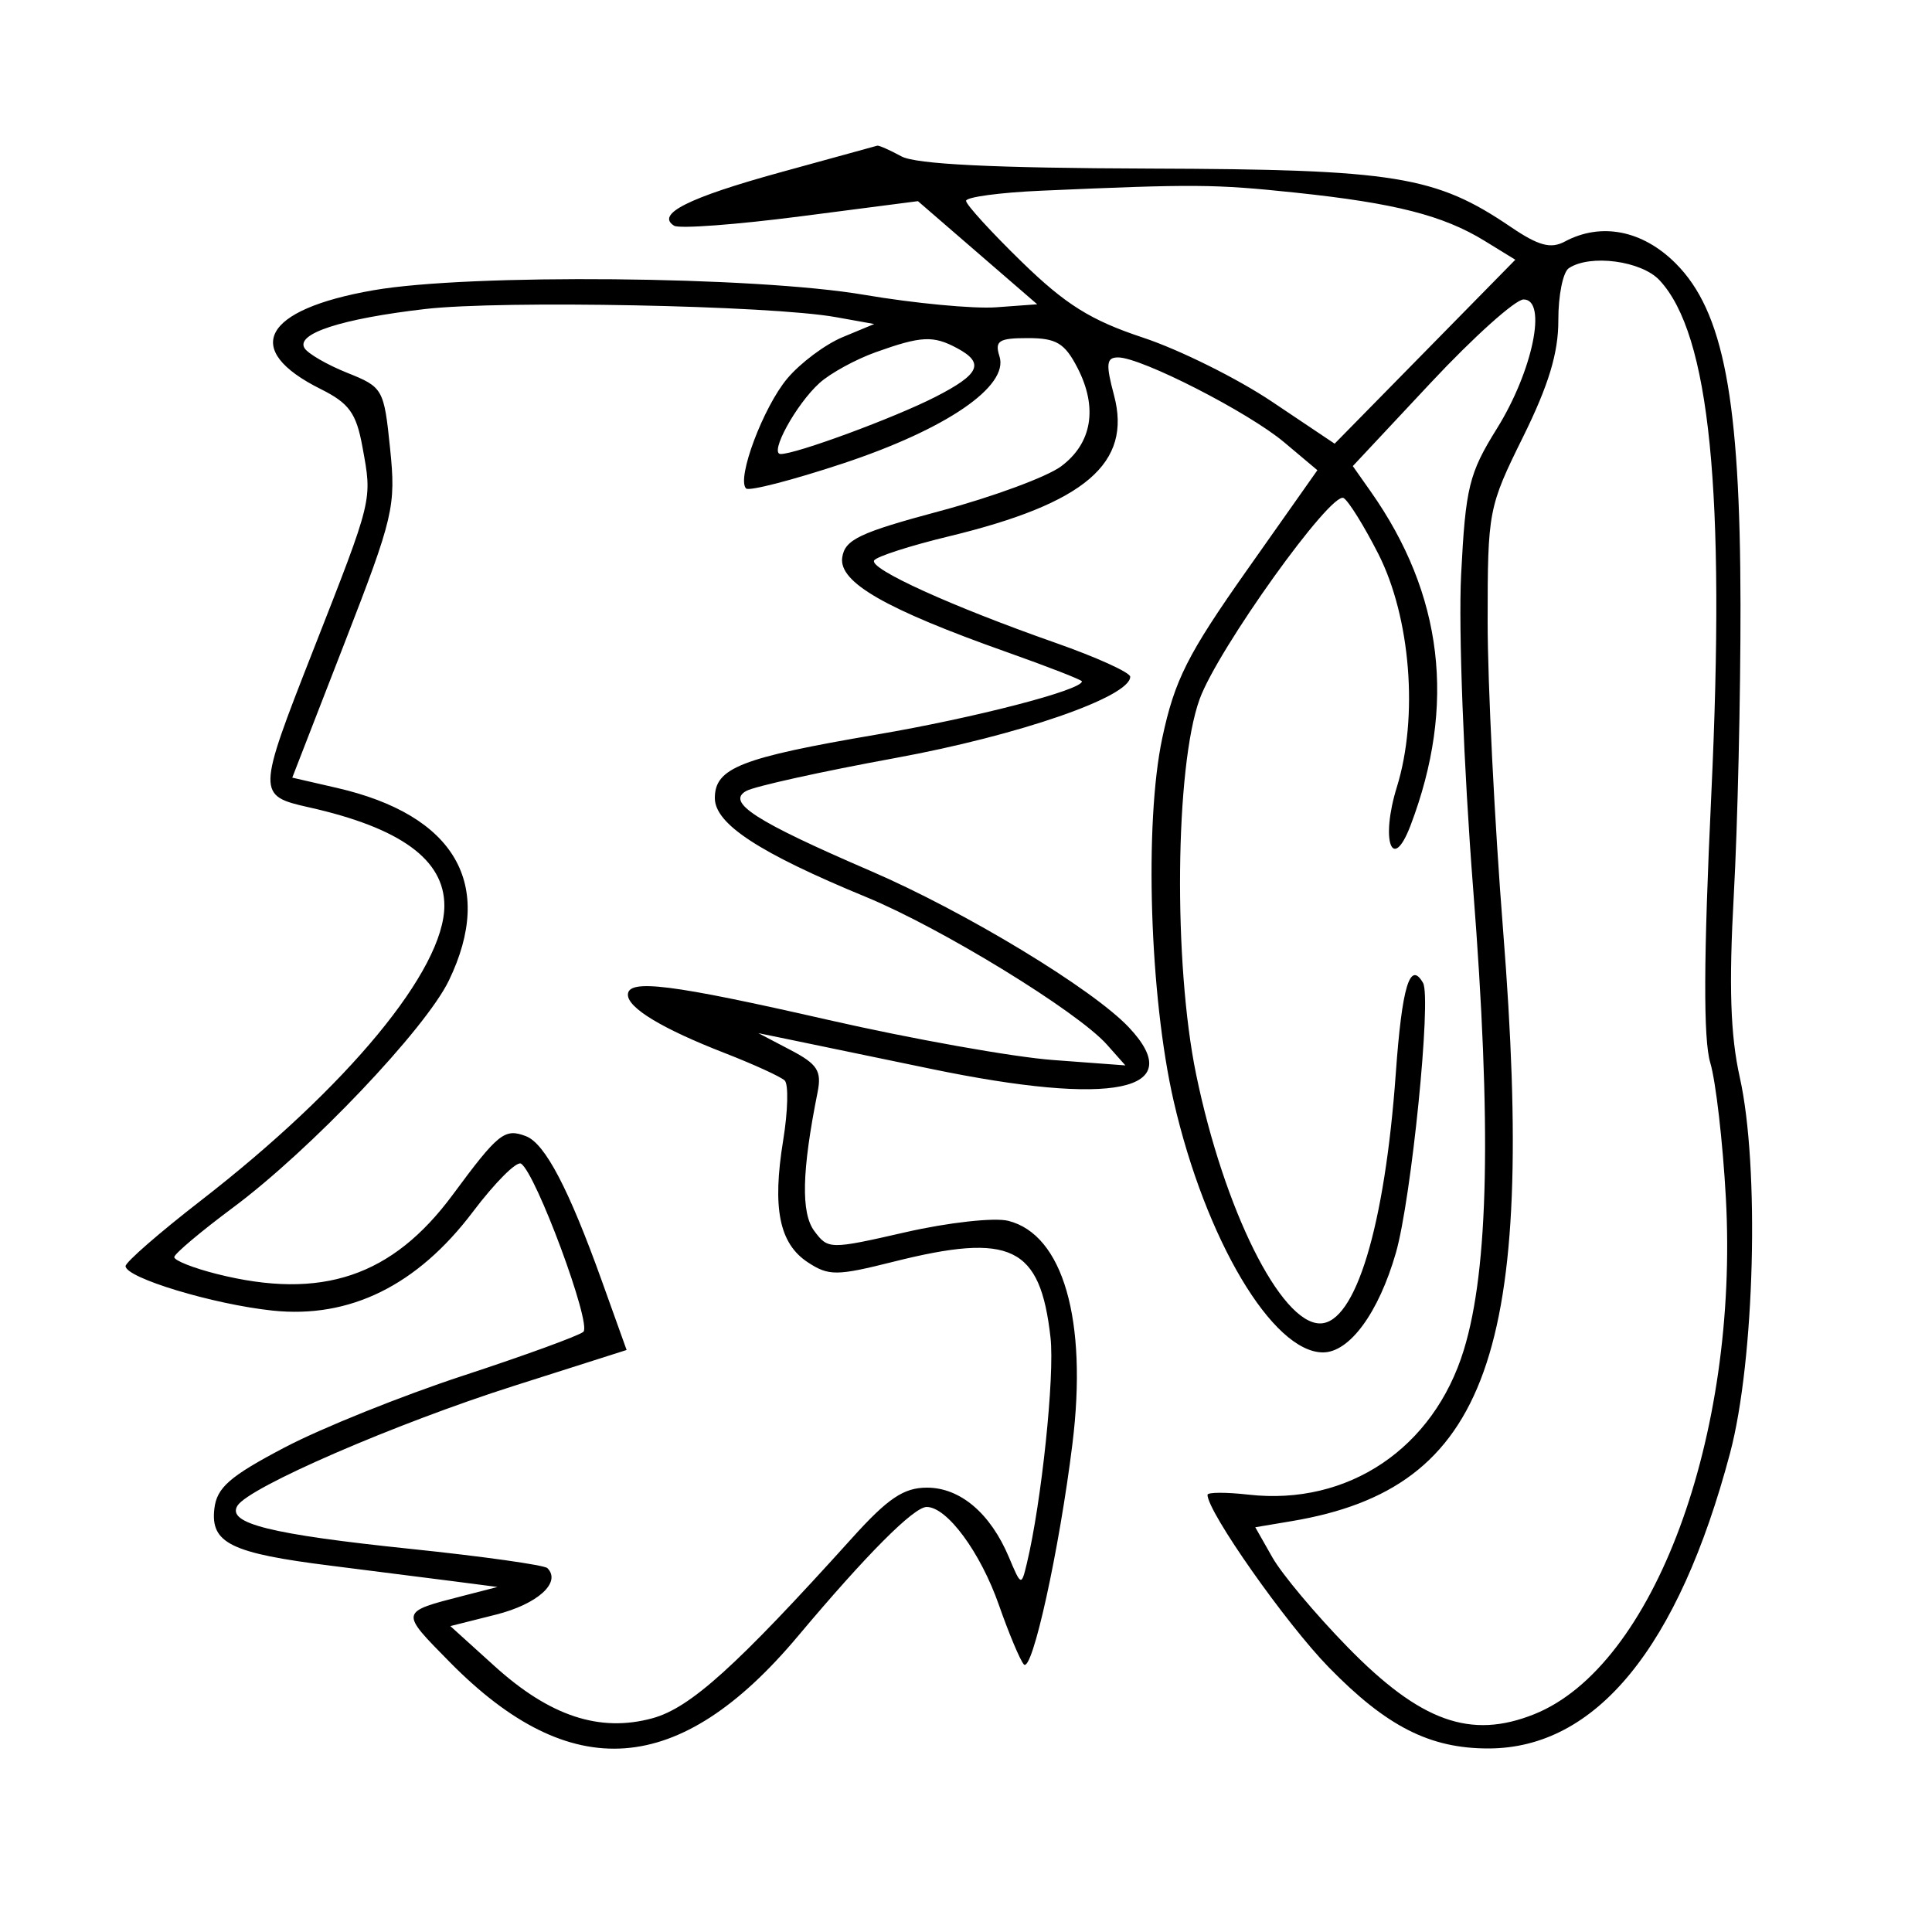 <svg xmlns="http://www.w3.org/2000/svg" width="200" height="200" viewBox="0 0 200 200" version="1.1">
	<path d="M 80.795 17.836 C 71.241 20.469, 67.852 22.173, 69.789 23.369 C 70.318 23.697, 76.213 23.257, 82.888 22.394 L 95.024 20.823 101.198 26.161 L 107.372 31.500 103.121 31.811 C 100.782 31.982, 94.630 31.399, 89.448 30.517 C 78.142 28.591, 48.589 28.316, 38.662 30.045 C 27.189 32.043, 24.979 36.178, 33.195 40.273 C 36.146 41.744, 36.883 42.766, 37.522 46.273 C 38.542 51.870, 38.647 51.439, 32.382 67.418 C 26.599 82.168, 26.595 82.366, 32 83.578 C 41.466 85.701, 46 88.996, 46 93.756 C 46 100.387, 35.998 112.497, 20.773 124.298 C 16.498 127.612, 13 130.658, 13 131.068 C 13 132.279, 22.054 135.020, 28.208 135.671 C 36.201 136.518, 43.196 133.072, 48.950 125.450 C 51.235 122.423, 53.478 120.178, 53.934 120.459 C 55.467 121.407, 61.288 137.114, 60.388 137.872 C 59.899 138.283, 54.306 140.322, 47.958 142.403 C 41.609 144.485, 33.284 147.833, 29.458 149.844 C 23.781 152.827, 22.443 153.994, 22.190 156.183 C 21.779 159.745, 23.902 160.785, 34.223 162.078 C 38.775 162.649, 44.525 163.378, 47 163.699 L 51.500 164.283 48 165.185 C 41.339 166.900, 41.363 166.785, 46.561 172.062 C 59.120 184.812, 70.337 183.983, 82.581 169.400 C 89.716 160.900, 94.598 156, 95.930 156 C 98.039 156, 101.494 160.688, 103.403 166.140 C 104.435 169.088, 105.597 171.858, 105.985 172.296 C 106.843 173.262, 109.658 160.483, 111.020 149.447 C 112.597 136.656, 110.046 127.803, 104.372 126.379 C 102.941 126.019, 98.166 126.548, 93.762 127.554 C 85.891 129.352, 85.729 129.350, 84.302 127.442 C 82.903 125.571, 83.004 121.231, 84.634 113.080 C 85.078 110.862, 84.629 110.160, 81.831 108.694 L 78.500 106.949 81.500 107.566 C 83.150 107.905, 89.827 109.289, 96.338 110.641 C 115.285 114.575, 123.066 112.957, 116.879 106.372 C 113.136 102.386, 99.945 94.393, 90.127 90.161 C 78.202 85.020, 75.148 83.057, 77.246 81.882 C 78.101 81.404, 85.033 79.871, 92.650 78.476 C 105.459 76.130, 117 72.139, 117 70.056 C 117 69.618, 113.513 68.036, 109.250 66.540 C 98.494 62.765, 89.954 58.884, 90.491 58.015 C 90.739 57.613, 94.218 56.492, 98.221 55.524 C 112.343 52.109, 117.202 47.954, 115.319 40.901 C 114.455 37.665, 114.528 37, 115.746 37 C 118.141 37, 129.229 42.667, 132.937 45.785 L 136.375 48.676 129.101 58.995 C 122.930 67.749, 121.598 70.390, 120.317 76.407 C 118.445 85.198, 119.011 103.175, 121.501 114 C 124.796 128.326, 131.737 140, 136.961 140 C 139.710 140, 142.713 135.899, 144.498 129.706 C 146.103 124.137, 148.201 103.297, 147.313 101.750 C 145.958 99.391, 145.136 102.118, 144.492 111.110 C 143.358 126.952, 140.315 137, 136.651 137 C 132.576 137, 126.709 125.212, 123.824 111.224 C 121.454 99.741, 121.643 79.390, 124.183 72.379 C 126.059 67.206, 137.827 50.775, 139.096 51.559 C 139.614 51.879, 141.225 54.472, 142.675 57.321 C 146.027 63.903, 146.851 74.230, 144.602 81.479 C 142.891 86.997, 144.121 90.443, 146.019 85.450 C 150.760 72.980, 149.393 61.529, 141.890 50.875 L 140.042 48.250 148.111 39.625 C 152.549 34.881, 156.874 31, 157.722 31 C 160.200 31, 158.671 38.403, 154.962 44.361 C 152.067 49.014, 151.716 50.446, 151.254 59.500 C 150.970 65.083, 151.520 79.438, 152.500 92 C 154.413 116.518, 154.113 131.346, 151.534 139.748 C 148.409 149.933, 139.555 155.886, 129.260 154.726 C 126.917 154.462, 125 154.469, 125 154.742 C 125 156.507, 133.124 168.062, 137.558 172.603 C 143.535 178.725, 148.007 181, 154.067 181 C 165.213 181, 173.750 170.567, 179.099 150.410 C 181.648 140.800, 182.166 120.752, 180.103 111.532 C 179.129 107.179, 178.961 102.060, 179.483 92.623 C 179.877 85.506, 180.189 71.992, 180.176 62.592 C 180.149 41.291, 178.427 32.227, 173.467 27.267 C 170.036 23.836, 165.751 22.992, 161.988 25.006 C 160.533 25.785, 159.272 25.445, 156.407 23.502 C 148.595 18.200, 144.469 17.533, 119 17.451 C 102.881 17.399, 94.814 17.002, 93.316 16.188 C 92.114 15.535, 90.989 15.036, 90.816 15.080 C 90.642 15.124, 86.133 16.364, 80.795 17.836 M 107.750 19.743 C 103.487 19.931, 100.003 20.403, 100.007 20.792 C 100.010 21.181, 102.598 24.017, 105.757 27.094 C 110.313 31.532, 112.913 33.157, 118.336 34.954 C 122.096 36.201, 128.094 39.180, 131.666 41.575 L 138.161 45.930 147.513 36.409 L 156.865 26.888 153.682 24.932 C 149.403 22.301, 144.396 21.024, 134.112 19.942 C 125.700 19.057, 123.708 19.042, 107.750 19.743 M 162.401 27.765 C 161.797 28.169, 161.309 30.594, 161.318 33.154 C 161.329 36.519, 160.318 39.863, 157.667 45.228 C 154.076 52.496, 154 52.891, 154 64.356 C 154 70.795, 154.719 85.162, 155.598 96.282 C 159.056 140.045, 154.049 154.051, 133.723 157.466 L 129.946 158.101 131.723 161.232 C 132.700 162.954, 136.200 167.126, 139.500 170.504 C 147.048 178.230, 152.227 180.093, 158.820 177.455 C 171.177 172.511, 180.009 148.715, 178.661 124 C 178.345 118.225, 177.620 111.934, 177.047 110.019 C 176.321 107.590, 176.352 99.221, 177.150 82.313 C 178.633 50.856, 177.001 34.598, 171.797 29.013 C 169.918 26.996, 164.606 26.291, 162.401 27.765 M 43.997 31.991 C 35.357 32.994, 30.597 34.539, 31.525 36.040 C 31.880 36.614, 33.872 37.765, 35.953 38.598 C 39.647 40.076, 39.750 40.258, 40.383 46.435 C 40.997 52.426, 40.747 53.490, 35.643 66.629 L 30.255 80.500 34.878 81.564 C 47.105 84.379, 51.272 91.547, 46.469 101.500 C 44.051 106.509, 32.126 119.055, 24.132 125 C 20.803 127.475, 18.062 129.784, 18.040 130.131 C 18.018 130.478, 19.999 131.266, 22.443 131.881 C 33.289 134.612, 40.609 132.151, 46.877 123.667 C 51.588 117.290, 52.238 116.771, 54.452 117.620 C 56.423 118.376, 58.886 123.079, 62.311 132.625 L 64.867 139.750 53.183 143.471 C 40.924 147.375, 25.770 153.945, 24.579 155.872 C 23.449 157.701, 27.986 158.832, 42.518 160.342 C 49.980 161.117, 56.346 162.013, 56.666 162.332 C 58.141 163.808, 55.655 166.058, 51.351 167.142 L 46.620 168.333 51.194 172.473 C 56.922 177.660, 62.082 179.364, 67.540 177.873 C 71.459 176.802, 76.201 172.521, 88.207 159.216 C 91.919 155.102, 93.556 154, 95.957 154 C 99.403 154, 102.531 156.656, 104.444 161.205 C 105.698 164.188, 105.733 164.200, 106.293 161.872 C 107.816 155.546, 109.193 142.408, 108.748 138.456 C 107.683 129.004, 104.669 127.554, 92.463 130.620 C 86.613 132.089, 85.794 132.095, 83.635 130.681 C 80.669 128.737, 79.929 125.083, 81.075 118.039 C 81.565 115.029, 81.636 112.246, 81.233 111.854 C 80.830 111.463, 78.025 110.180, 75 109.003 C 68.574 106.503, 65 104.349, 65 102.977 C 65 101.309, 69.476 101.872, 85.769 105.587 C 94.421 107.559, 104.875 109.425, 109 109.732 L 116.500 110.290 114.588 108.138 C 111.545 104.711, 97.463 96.078, 89.687 92.871 C 78.593 88.296, 74 85.294, 74 82.618 C 74 79.495, 76.684 78.443, 90.775 76.038 C 100.911 74.309, 112 71.434, 112 70.536 C 112 70.384, 108.513 69.024, 104.250 67.514 C 91.653 63.051, 86.820 60.276, 87.187 57.716 C 87.453 55.857, 88.970 55.136, 97.341 52.893 C 102.753 51.442, 108.378 49.365, 109.841 48.278 C 113.056 45.889, 113.669 42.194, 111.534 38.066 C 110.218 35.520, 109.348 35, 106.407 35 C 103.384 35, 102.953 35.278, 103.468 36.898 C 104.449 39.991, 97.955 44.431, 87.268 47.975 C 82.053 49.704, 77.537 50.870, 77.233 50.566 C 76.227 49.560, 79.011 42.141, 81.506 39.175 C 82.856 37.571, 85.431 35.648, 87.230 34.900 L 90.500 33.542 86.500 32.825 C 79.748 31.615, 51.935 31.069, 43.997 31.991 M 90.684 36.449 C 88.585 37.197, 85.951 38.639, 84.831 39.653 C 82.398 41.854, 79.588 47, 80.818 47 C 82.435 47, 92.570 43.260, 96.798 41.103 C 101.444 38.733, 101.959 37.583, 99.066 36.035 C 96.601 34.716, 95.373 34.776, 90.684 36.449" stroke="none" fill="black" fill-rule="evenodd"/>
</svg>